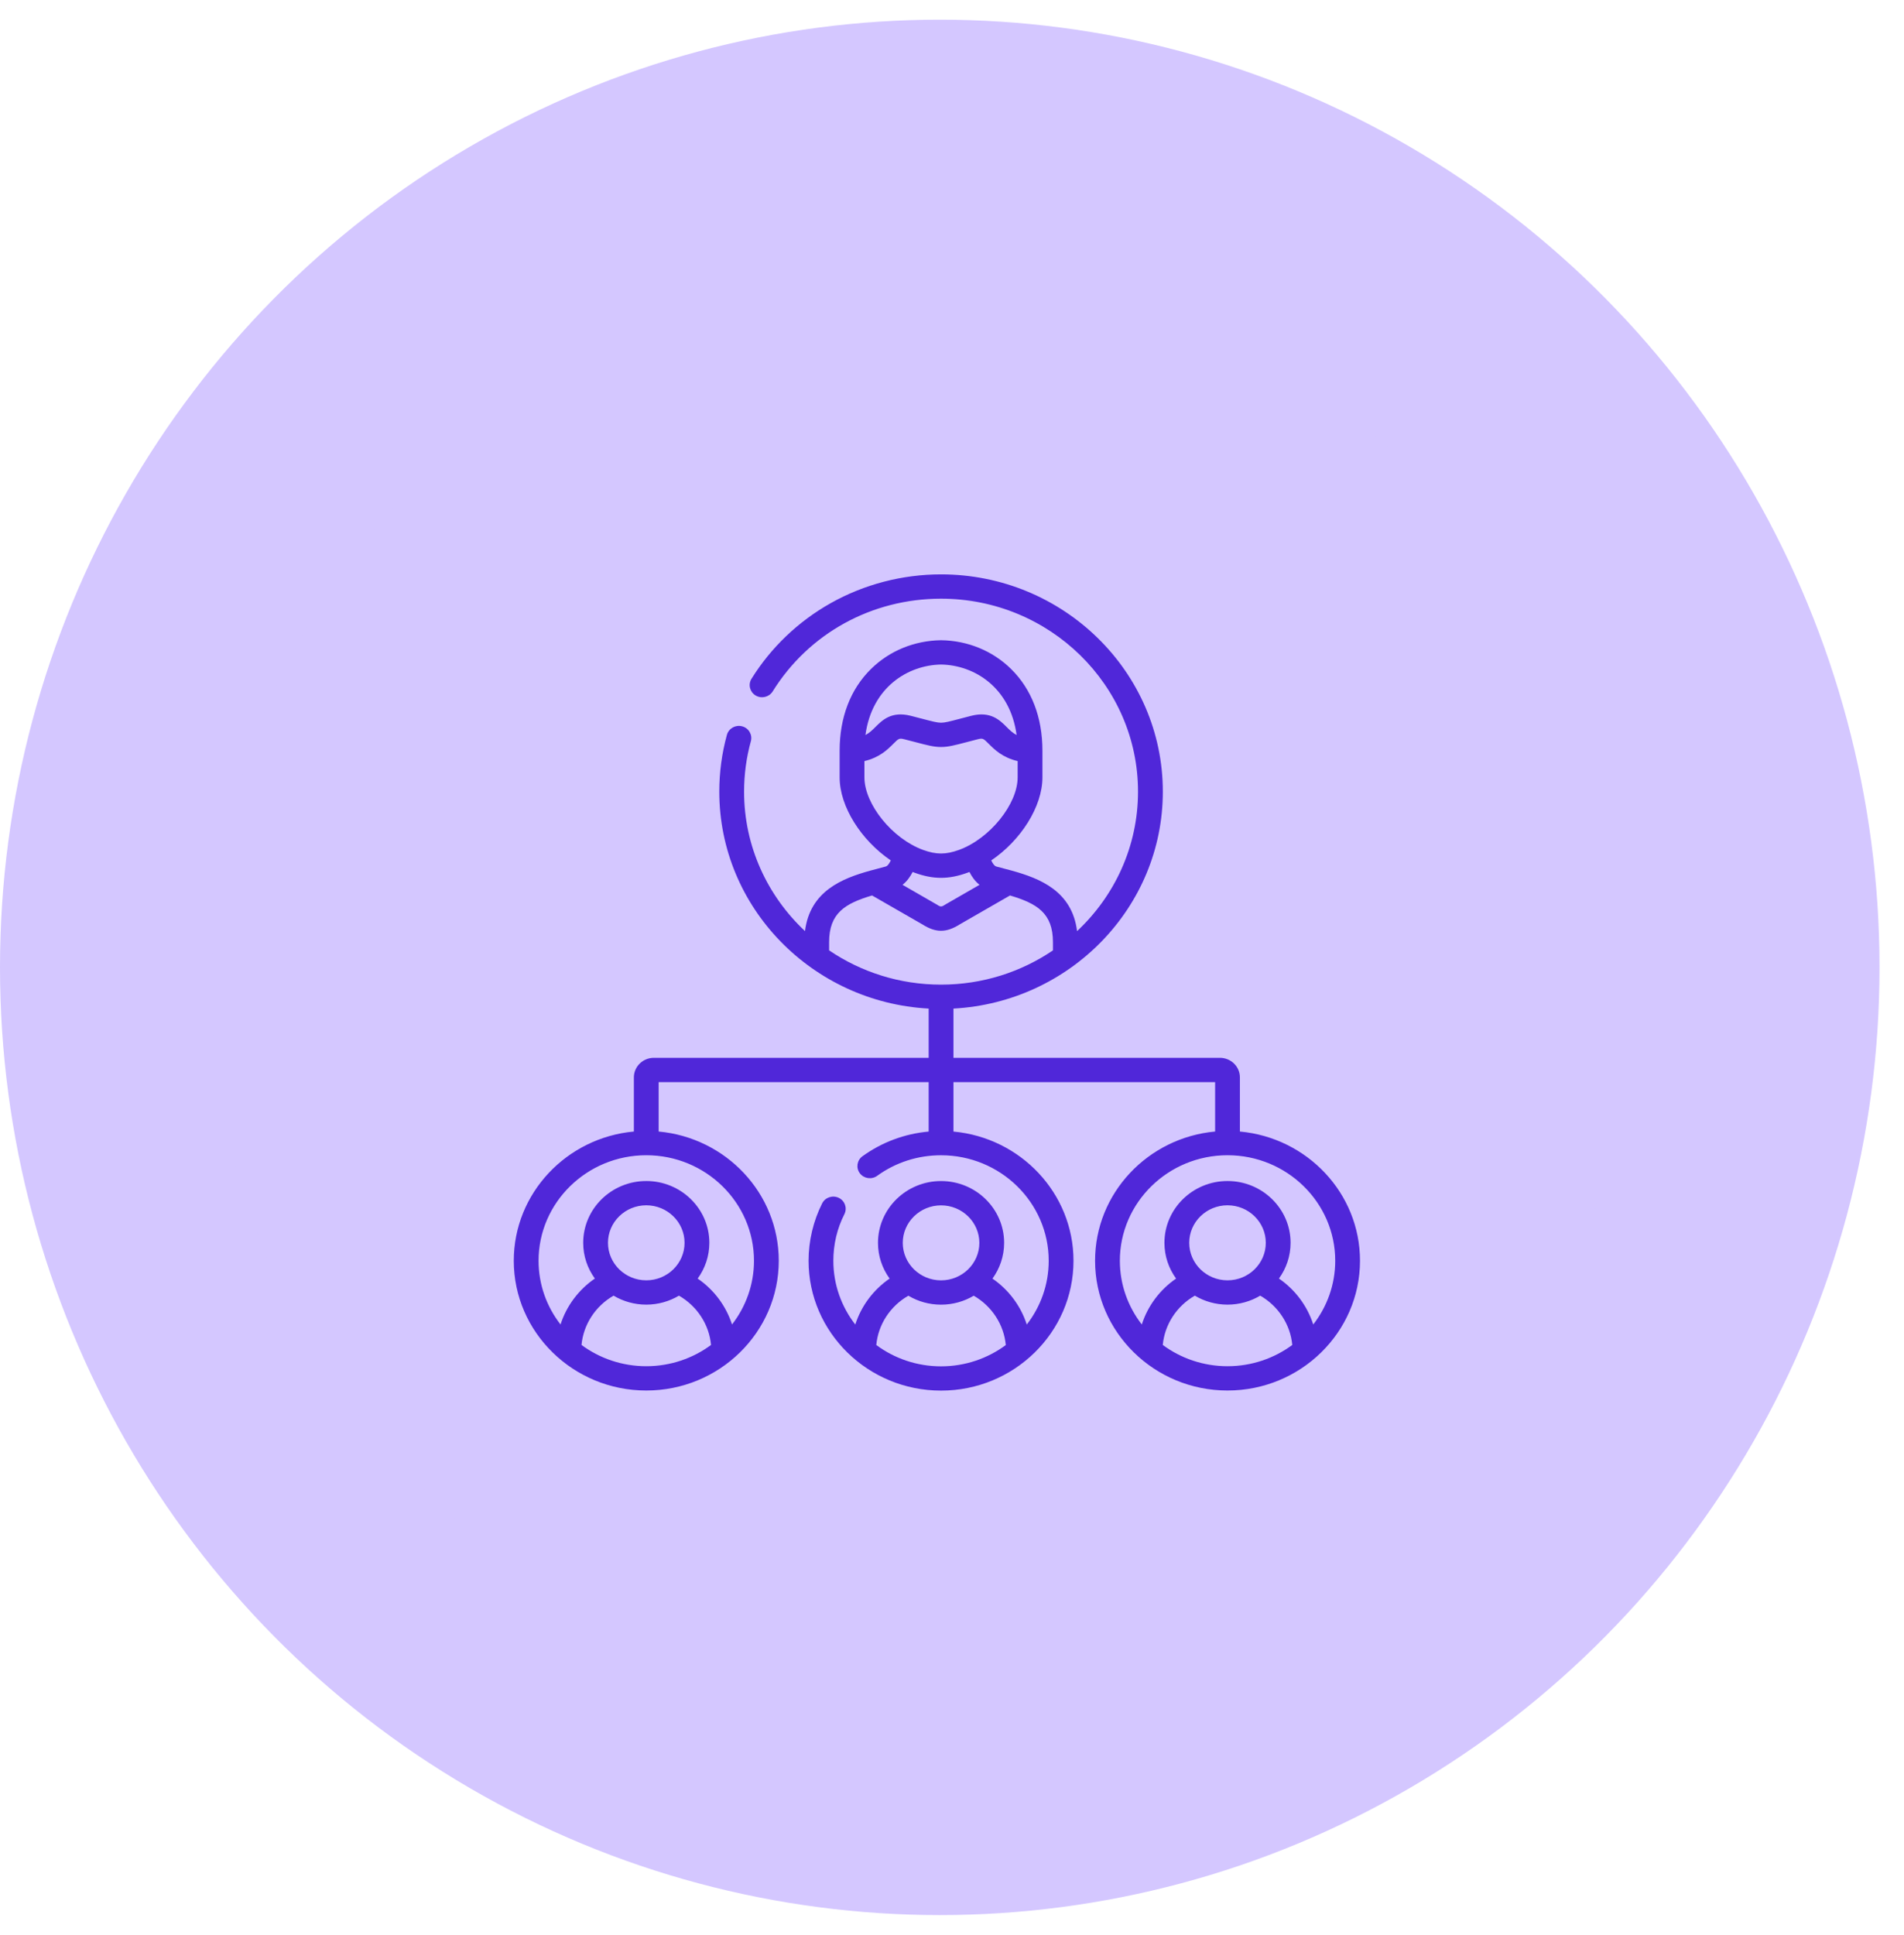 <svg width="63" height="64" viewBox="0 0 63 64" fill="none" xmlns="http://www.w3.org/2000/svg">
<ellipse cx="31.095" cy="32" rx="31.095" ry="31.349" fill="#D4C7FF"/>
<circle cx="30.5" cy="32.5" r="23.5" fill="#D4C7FF"/>
<path d="M41.026 37.43V35.639C41.026 35.282 40.73 34.992 40.365 34.992H31.548V33.363C35.404 33.154 38.476 30.016 38.476 26.187C38.476 22.224 35.184 19 31.138 19C29.856 19 28.594 19.329 27.488 19.951C26.416 20.553 25.509 21.419 24.866 22.453C24.748 22.643 24.809 22.89 25.003 23.006C25.196 23.121 25.448 23.061 25.566 22.872C26.761 20.951 28.844 19.804 31.138 19.804C34.732 19.804 37.655 22.667 37.655 26.187C37.655 28 36.88 29.638 35.638 30.801C35.474 29.476 34.41 29.059 33.487 28.802C33.479 28.8 33.033 28.681 32.967 28.664C32.901 28.646 32.845 28.557 32.799 28.462C33.772 27.803 34.492 26.689 34.492 25.714V24.831C34.492 23.73 34.133 22.795 33.452 22.127C32.843 21.529 32.023 21.192 31.144 21.178C31.14 21.178 31.136 21.178 31.131 21.178C30.252 21.192 29.431 21.529 28.822 22.127C28.141 22.795 27.782 23.73 27.782 24.831V25.715C27.782 26.689 28.503 27.803 29.475 28.462C29.429 28.557 29.372 28.647 29.306 28.664C29.241 28.681 28.795 28.8 28.788 28.802C27.865 29.059 26.801 29.476 26.636 30.8C25.395 29.637 24.62 27.999 24.62 26.187C24.62 25.62 24.696 25.058 24.845 24.518C24.903 24.304 24.774 24.083 24.555 24.026C24.337 23.968 24.111 24.095 24.052 24.309C23.885 24.917 23.8 25.549 23.8 26.187C23.8 30.016 26.872 33.154 30.728 33.363V34.992H21.635C21.27 34.992 20.974 35.282 20.974 35.639V37.43C18.748 37.633 17 39.472 17 41.705C17 44.071 18.967 45.997 21.384 45.997C23.801 45.997 25.768 44.071 25.768 41.705C25.768 39.472 24.02 37.633 21.794 37.43V35.795H30.728V37.431C29.934 37.503 29.184 37.781 28.537 38.248C28.355 38.38 28.316 38.632 28.45 38.81C28.585 38.989 28.841 39.027 29.024 38.895C29.639 38.45 30.37 38.215 31.138 38.215C33.102 38.215 34.7 39.781 34.7 41.706C34.7 42.498 34.429 43.229 33.974 43.815C33.778 43.204 33.38 42.667 32.839 42.295C33.081 41.961 33.225 41.553 33.225 41.113C33.225 39.985 32.289 39.068 31.138 39.068C29.987 39.068 29.051 39.985 29.051 41.113C29.051 41.553 29.194 41.961 29.436 42.294C28.895 42.666 28.496 43.203 28.3 43.815C27.845 43.228 27.574 42.498 27.574 41.706C27.574 41.162 27.697 40.643 27.94 40.162C28.04 39.963 27.957 39.722 27.754 39.624C27.551 39.526 27.305 39.607 27.204 39.806C26.91 40.39 26.754 41.047 26.754 41.706C26.754 44.074 28.721 46 31.138 46C33.554 46 35.52 44.074 35.52 41.706C35.52 39.474 33.773 37.635 31.548 37.431V35.795H40.206V37.43C37.981 37.633 36.234 39.472 36.234 41.704C36.234 44.071 38.2 45.997 40.616 45.997C43.033 45.997 45 44.071 45 41.704C45 39.472 43.252 37.633 41.026 37.43ZM21.384 45.193C20.58 45.193 19.838 44.931 19.241 44.49C19.304 43.813 19.701 43.204 20.302 42.859C20.618 43.047 20.988 43.156 21.384 43.156C21.779 43.156 22.149 43.047 22.465 42.859C23.067 43.205 23.464 43.813 23.527 44.49C22.93 44.931 22.188 45.193 21.384 45.193ZM20.117 41.111C20.117 40.427 20.685 39.87 21.384 39.87C22.082 39.87 22.651 40.427 22.651 41.111C22.651 41.795 22.082 42.352 21.384 42.352C20.685 42.352 20.117 41.795 20.117 41.111ZM24.948 41.705C24.948 42.496 24.676 43.227 24.221 43.813C24.025 43.202 23.626 42.665 23.085 42.294C23.328 41.959 23.471 41.552 23.471 41.111C23.471 39.984 22.535 39.067 21.384 39.067C20.233 39.067 19.297 39.984 19.297 41.111C19.297 41.551 19.44 41.959 19.683 42.293C19.141 42.665 18.743 43.202 18.547 43.813C18.091 43.227 17.82 42.496 17.82 41.705C17.82 39.78 19.419 38.214 21.384 38.214C23.349 38.214 24.948 39.78 24.948 41.705ZM31.138 39.872C31.836 39.872 32.405 40.429 32.405 41.113C32.405 41.797 31.836 42.353 31.138 42.353C30.439 42.353 29.871 41.797 29.871 41.113C29.871 40.429 30.439 39.872 31.138 39.872ZM31.138 45.197C30.334 45.197 29.591 44.934 28.995 44.492C29.057 43.815 29.454 43.205 30.056 42.861C30.372 43.049 30.742 43.157 31.138 43.157C31.533 43.157 31.903 43.049 32.219 42.861C32.82 43.206 33.217 43.816 33.28 44.493C32.683 44.934 31.941 45.197 31.138 45.197ZM31.138 21.982C32.245 22.002 33.425 22.742 33.638 24.314C33.503 24.244 33.409 24.149 33.307 24.048C33.083 23.824 32.776 23.517 32.142 23.677C31.994 23.715 31.868 23.748 31.758 23.777C31.43 23.863 31.265 23.907 31.138 23.907C31.011 23.907 30.847 23.863 30.521 23.778C30.41 23.749 30.282 23.715 30.131 23.677C29.498 23.517 29.191 23.824 28.967 24.048C28.865 24.149 28.771 24.244 28.636 24.314C28.849 22.742 30.03 22.002 31.138 21.982ZM28.602 25.715V25.176C29.105 25.057 29.367 24.795 29.553 24.61C29.737 24.426 29.752 24.411 29.926 24.455C30.074 24.492 30.2 24.525 30.309 24.554C30.692 24.655 30.902 24.71 31.138 24.71C31.373 24.71 31.585 24.654 31.971 24.553C32.079 24.524 32.203 24.492 32.347 24.455C32.522 24.411 32.537 24.426 32.721 24.61C32.907 24.795 33.169 25.058 33.672 25.176V25.715C33.672 26.602 32.747 27.745 31.732 28.114C31.293 28.273 30.981 28.273 30.542 28.114C29.527 27.745 28.602 26.602 28.602 25.715ZM32.411 29.269L31.329 29.892C31.323 29.895 31.318 29.898 31.313 29.901C31.139 30.012 31.135 30.012 30.961 29.901C30.956 29.898 30.951 29.895 30.945 29.892L29.863 29.269C30.017 29.148 30.123 28.99 30.198 28.844C30.217 28.852 30.237 28.86 30.257 28.867C30.57 28.981 30.853 29.038 31.137 29.038C31.421 29.038 31.704 28.981 32.017 28.867C32.037 28.86 32.057 28.852 32.077 28.844C32.151 28.99 32.257 29.148 32.411 29.269ZM27.434 31.166C27.434 30.203 27.964 29.886 28.855 29.621L30.523 30.58C30.743 30.719 30.94 30.789 31.137 30.789C31.334 30.789 31.531 30.719 31.752 30.58L33.419 29.621C34.31 29.886 34.84 30.203 34.84 31.166V31.438C33.788 32.152 32.512 32.571 31.138 32.571C29.763 32.571 28.486 32.152 27.434 31.437L27.434 31.166ZM40.616 45.193C39.813 45.193 39.071 44.931 38.474 44.49C38.537 43.813 38.934 43.204 39.535 42.859C39.85 43.047 40.221 43.156 40.616 43.156C41.012 43.156 41.382 43.047 41.698 42.859C42.299 43.204 42.696 43.813 42.759 44.49C42.162 44.931 41.42 45.193 40.616 45.193ZM39.349 41.111C39.349 40.427 39.917 39.87 40.616 39.87C41.315 39.87 41.883 40.427 41.883 41.111C41.883 41.795 41.315 42.352 40.616 42.352C39.917 42.352 39.349 41.795 39.349 41.111ZM43.453 43.813C43.257 43.202 42.859 42.665 42.318 42.293C42.56 41.959 42.703 41.551 42.703 41.111C42.703 39.984 41.767 39.067 40.616 39.067C39.465 39.067 38.529 39.984 38.529 41.111C38.529 41.552 38.672 41.96 38.915 42.294C38.374 42.665 37.976 43.202 37.78 43.813C37.325 43.227 37.054 42.496 37.054 41.705C37.054 39.78 38.652 38.214 40.616 38.214C42.581 38.214 44.18 39.78 44.18 41.705C44.18 42.496 43.909 43.227 43.453 43.813Z" fill="#5027D9"/>
</svg>
